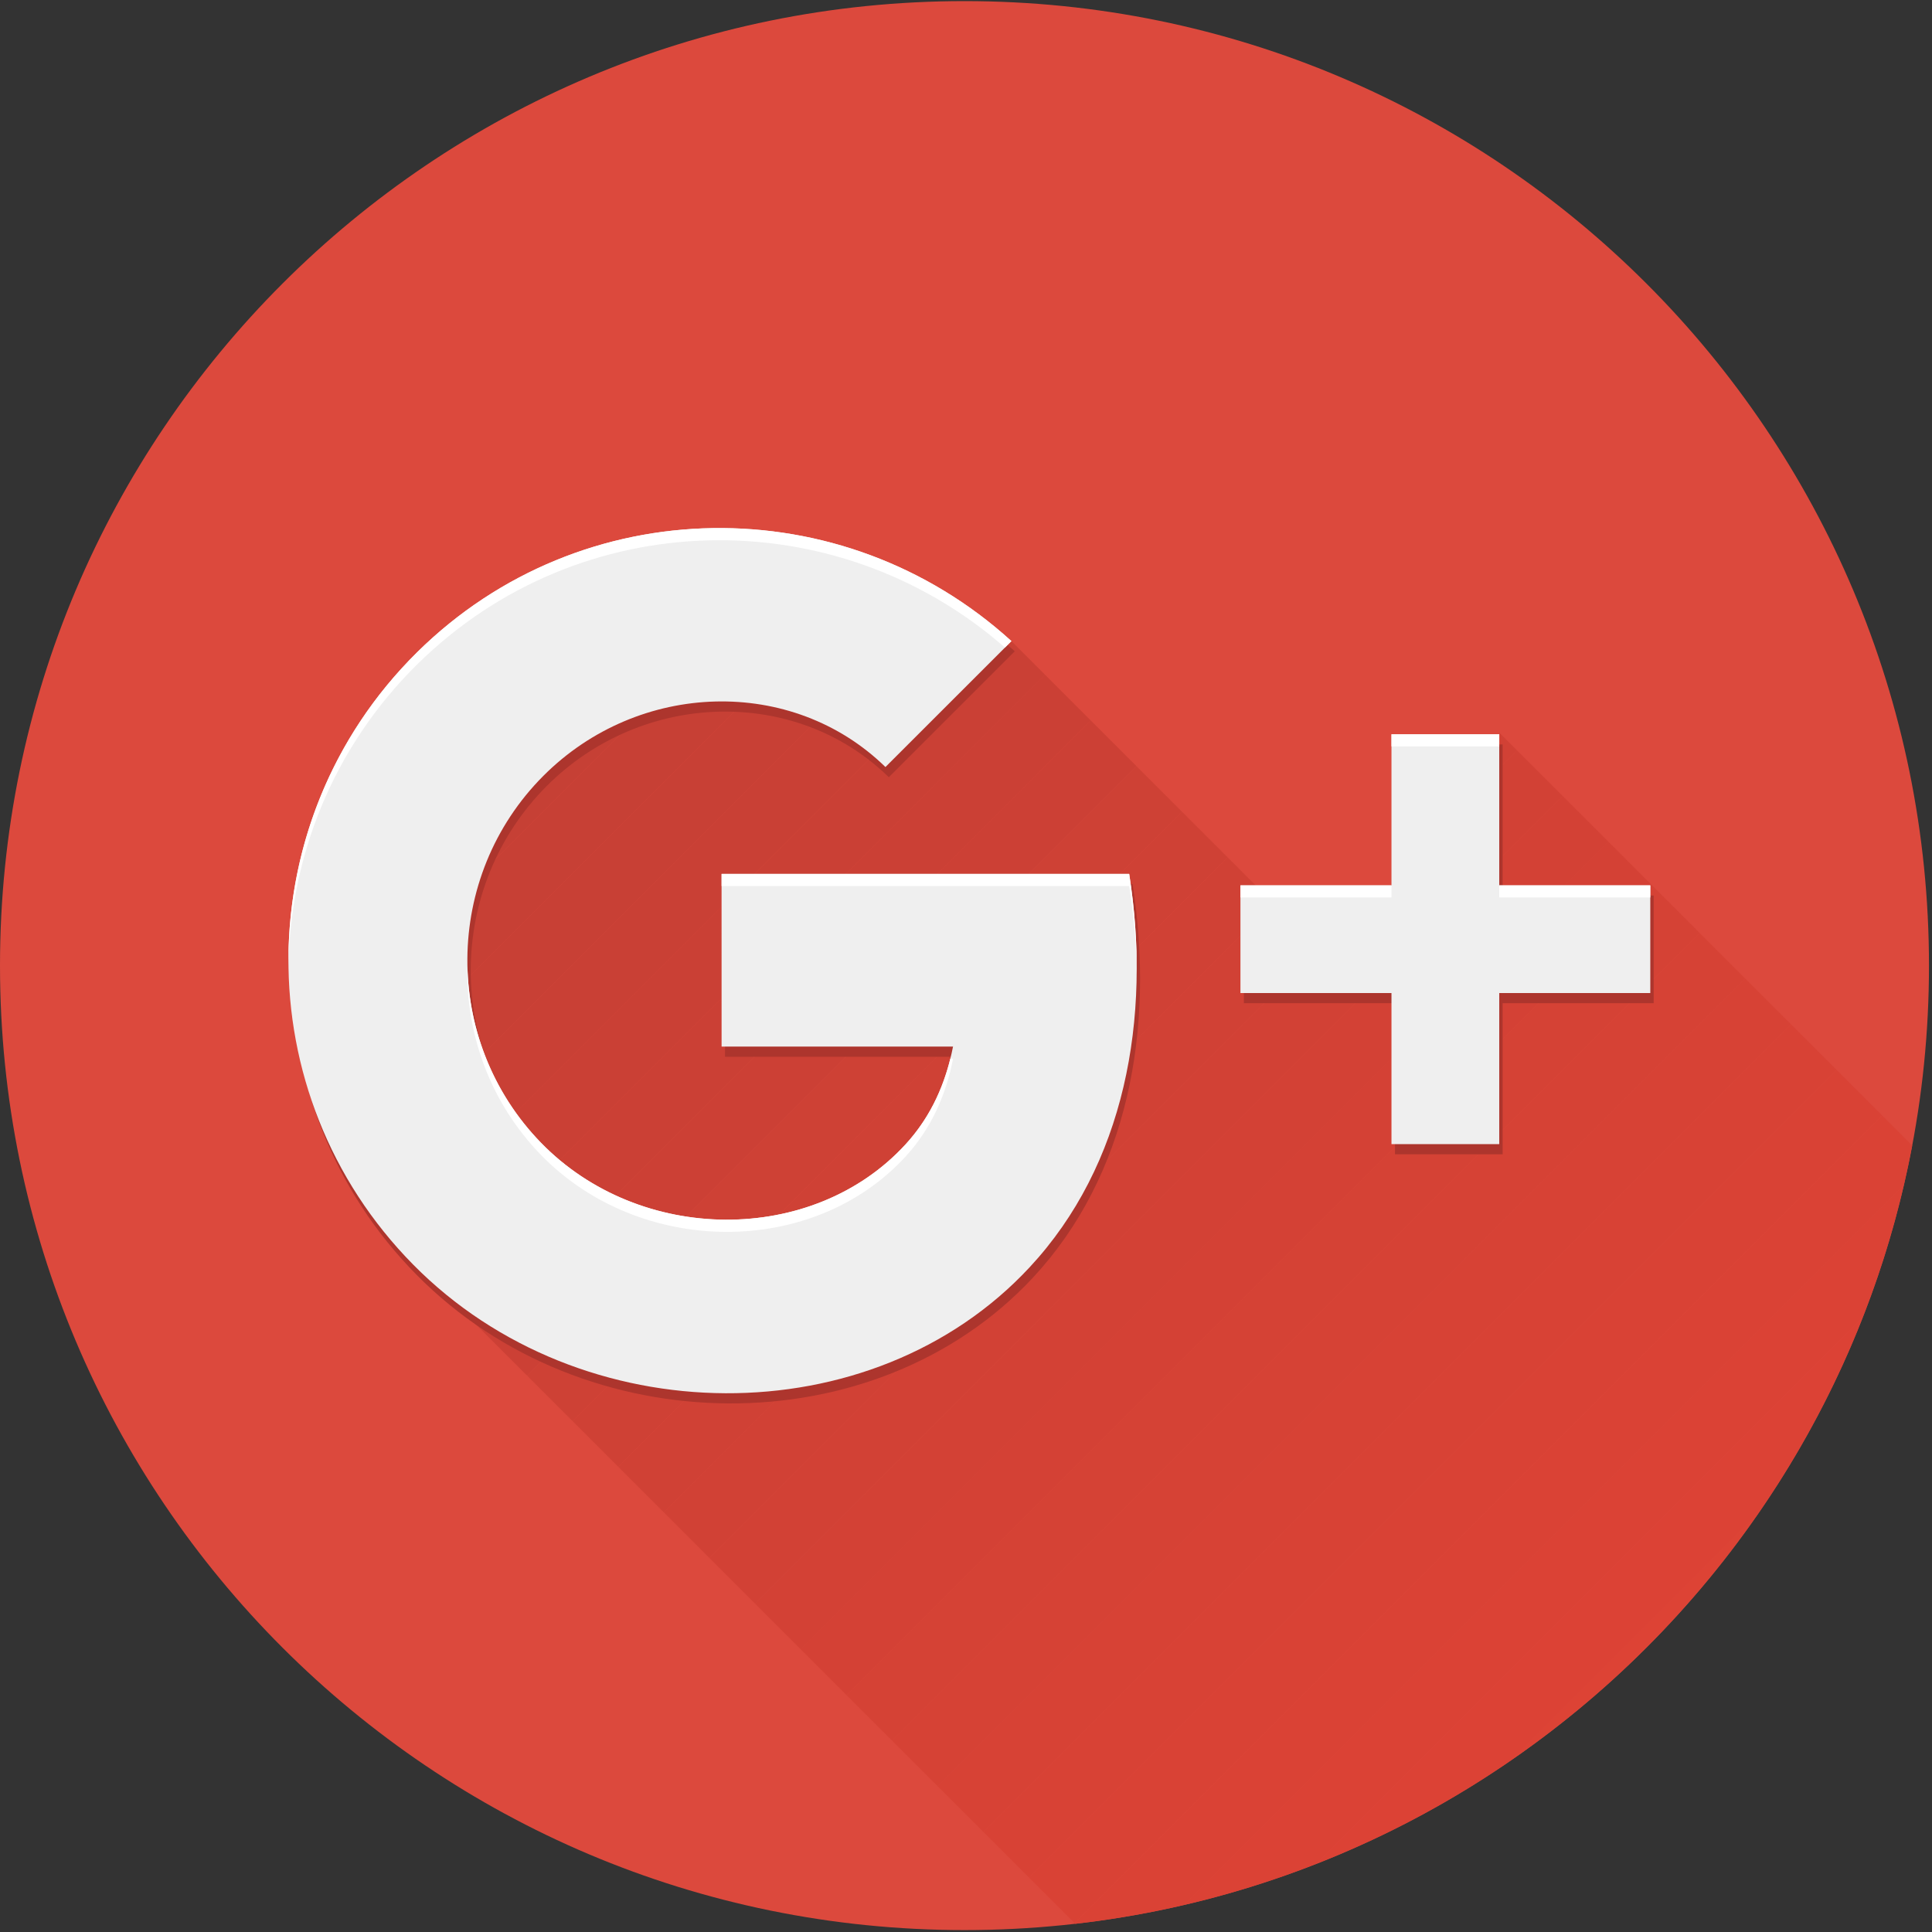 <?xml version="1.0" encoding="utf-8"?>
<!-- Generator: Adobe Illustrator 16.0.4, SVG Export Plug-In . SVG Version: 6.00 Build 0)  -->
<!DOCTYPE svg PUBLIC "-//W3C//DTD SVG 1.1//EN" "http://www.w3.org/Graphics/SVG/1.1/DTD/svg11.dtd">
<svg version="1.1" id="Layer_1" xmlns="http://www.w3.org/2000/svg" xmlns:xlink="http://www.w3.org/1999/xlink" x="0px" y="0px"
	 width="80px" height="80px" viewBox="0 0 80 80" enable-background="new 0 0 80 80" xml:space="preserve">
<rect x="0" y="0" width="80" height="80" fill="#333333" stroke="none"/>
<path fill="#DC493D" d="M79.875,39.984c0,22.059-17.879,39.937-39.938,39.937C17.879,79.921,0,62.043,0,39.984
	C0,17.926,17.879,0.046,39.938,0.046C61.996,0.046,79.875,17.926,79.875,39.984"/>
<g>
	<g>
		<defs>
			<path id="SVGID_1_" d="M36.655,31.771l0.007-0.008c-3.847-3.765-10.214-3.594-14.166,0.365
				c-4.154,4.164-4.198,10.968-0.099,15.187c4.098,4.221,11.261,4.262,15.102,0.069c1.065-1.163,1.667-2.542,1.964-4.046H29.88
				v-7.068h16.878c0.74,6.062-0.192,11.985-4.126,16.211c-6.111,6.567-17.098,6.913-24.173,1.114l26.054,26.056l0.01,0.01
				c17.417-1.993,31.443-15.206,34.657-32.227l-0.025-0.028l-17.06-17.057v8.208h-8.206L41.881,26.548L36.655,31.771z"/>
		</defs>
		<clipPath id="SVGID_2_">
			<use xlink:href="#SVGID_1_"  overflow="visible"/>
		</clipPath>
		<g clip-path="url(#SVGID_2_)">
			<g>
				<defs>
					
						<rect id="SVGID_3_" x="8.434" y="12.801" transform="matrix(-0.707 -0.707 0.707 -0.707 45.65 125.119)" width="80.608" height="80.607"/>
				</defs>
				<clipPath id="SVGID_4_">
					<use xlink:href="#SVGID_3_"  overflow="visible"/>
				</clipPath>
				<polygon clip-path="url(#SVGID_4_)" fill="#BA3E35" points="11.048,-3.895 -8.259,15.412 -8.259,-3.895 				"/>
				<polygon clip-path="url(#SVGID_4_)" fill="#BA3E35" points="14.636,-3.895 -8.259,19 -8.259,15.223 10.859,-3.895 				"/>
				<polygon clip-path="url(#SVGID_4_)" fill="#BB3E35" points="18.418,-3.895 -8.259,22.782 -8.259,19 14.636,-3.895 				"/>
				<polygon clip-path="url(#SVGID_4_)" fill="#BC3E35" points="22.195,-3.895 -8.259,26.564 -8.259,22.782 18.418,-3.895 				"/>
				<polygon clip-path="url(#SVGID_4_)" fill="#BD3E35" points="25.978,-3.895 -8.259,30.342 -8.259,26.564 22.195,-3.895 				"/>
				<polygon clip-path="url(#SVGID_4_)" fill="#BE3F35" points="29.754,-3.895 -8.259,34.119 -8.259,30.342 25.978,-3.895 				"/>
				<polygon clip-path="url(#SVGID_4_)" fill="#BF3F35" points="33.537,-3.895 -8.259,37.901 -8.259,34.119 29.754,-3.895 				"/>
				<polygon clip-path="url(#SVGID_4_)" fill="#C03F35" points="37.314,-3.895 -8.259,41.683 -8.259,37.901 33.537,-3.895 				"/>
				<polygon clip-path="url(#SVGID_4_)" fill="#C13F35" points="41.091,-3.895 -8.259,45.46 -8.259,41.683 37.314,-3.895 				"/>
				<polygon clip-path="url(#SVGID_4_)" fill="#C23F35" points="44.873,-3.895 -8.259,49.237 -8.259,45.46 41.091,-3.895 				"/>
				<polygon clip-path="url(#SVGID_4_)" fill="#C33F35" points="48.654,-3.895 -8.259,53.02 -8.259,49.237 44.873,-3.895 				"/>
				<polygon clip-path="url(#SVGID_4_)" fill="#C43F35" points="52.433,-3.895 -8.259,56.801 -8.259,53.02 48.654,-3.895 				"/>
				<polygon clip-path="url(#SVGID_4_)" fill="#C53F35" points="56.209,-3.895 -8.259,60.578 -8.259,56.801 52.433,-3.895 				"/>
				<polygon clip-path="url(#SVGID_4_)" fill="#C64035" points="59.991,-3.895 -8.259,64.355 -8.259,60.578 56.209,-3.895 				"/>
				<polygon clip-path="url(#SVGID_4_)" fill="#C74035" points="63.769,-3.895 -8.259,68.138 -8.259,64.355 59.991,-3.895 				"/>
				<polygon clip-path="url(#SVGID_4_)" fill="#C84035" points="67.551,-3.895 -8.259,71.915 -8.259,68.138 63.769,-3.895 				"/>
				<polygon clip-path="url(#SVGID_4_)" fill="#C94035" points="71.328,-3.895 -8.259,75.696 -8.259,71.915 67.551,-3.895 				"/>
				<polygon clip-path="url(#SVGID_4_)" fill="#CA4035" points="75.109,-3.895 -8.259,79.474 -8.259,75.696 71.328,-3.895 				"/>
				<polygon clip-path="url(#SVGID_4_)" fill="#CB4035" points="78.887,-3.895 -8.259,83.256 -8.259,79.474 75.109,-3.895 				"/>
				<polygon clip-path="url(#SVGID_4_)" fill="#CC4035" points="82.669,-3.895 -8.259,87.033 -8.259,83.256 78.887,-3.895 				"/>
				<polygon clip-path="url(#SVGID_4_)" fill="#CE4135" points="86.446,-3.895 -8.259,90.815 -8.259,87.033 82.669,-3.895 				"/>
				<polygon clip-path="url(#SVGID_4_)" fill="#CF4135" points="90.229,-3.895 -8.259,94.593 -8.259,90.815 86.446,-3.895 				"/>
				<polygon clip-path="url(#SVGID_4_)" fill="#D04135" points="94.006,-3.895 -8.259,98.374 -8.259,94.593 90.229,-3.895 				"/>
				<polygon clip-path="url(#SVGID_4_)" fill="#D14135" points="97.782,-3.895 -8.259,102.151 -8.259,98.374 94.006,-3.895 				"/>
				<polygon clip-path="url(#SVGID_4_)" fill="#D24135" points="101.564,-3.895 -8.259,105.934 -8.259,102.151 97.782,-3.895 				
					"/>
				<polygon clip-path="url(#SVGID_4_)" fill="#D34135" points="105.347,-3.895 -8.259,109.711 -8.259,105.934 101.564,-3.895 				
					"/>
				<polygon clip-path="url(#SVGID_4_)" fill="#D44135" points="105.739,-0.505 -4.869,110.104 -8.259,110.104 -8.259,109.711 
					105.347,-3.895 105.739,-3.895 				"/>
				<polygon clip-path="url(#SVGID_4_)" fill="#D54235" points="105.739,3.272 -1.092,110.104 -4.869,110.104 105.739,-0.505 				
					"/>
				<polygon clip-path="url(#SVGID_4_)" fill="#D64235" points="105.739,7.049 2.685,110.104 -1.092,110.104 105.739,3.272 				"/>
				<polygon clip-path="url(#SVGID_4_)" fill="#D74235" points="105.739,10.832 6.467,110.104 2.685,110.104 105.739,7.049 				"/>
				<polygon clip-path="url(#SVGID_4_)" fill="#D84235" points="105.739,14.613 10.249,110.104 6.467,110.104 105.739,10.832 				
					"/>
				<polygon clip-path="url(#SVGID_4_)" fill="#D94235" points="105.739,18.391 14.026,110.104 10.249,110.104 105.739,14.613 				
					"/>
				<polygon clip-path="url(#SVGID_4_)" fill="#DA4235" points="105.739,22.168 17.804,110.104 14.026,110.104 105.739,18.391 				
					"/>
				<polygon clip-path="url(#SVGID_4_)" fill="#DB4235" points="105.739,25.95 21.585,110.104 17.804,110.104 105.739,22.168 				
					"/>
				<polygon clip-path="url(#SVGID_4_)" fill="#DC4235" points="105.739,29.727 25.363,110.104 21.585,110.104 105.739,25.95 				
					"/>
				<polygon clip-path="url(#SVGID_4_)" fill="#DD4335" points="105.739,33.509 29.145,110.104 25.363,110.104 105.739,29.727 				
					"/>
				<polygon clip-path="url(#SVGID_4_)" fill="#DE4335" points="105.739,37.286 32.922,110.104 29.145,110.104 105.739,33.509 				
					"/>
				<polygon clip-path="url(#SVGID_4_)" fill="#DF4335" points="105.739,41.068 36.704,110.104 32.922,110.104 105.739,37.286 				
					"/>
				<polygon clip-path="url(#SVGID_4_)" fill="#E04335" points="105.739,44.846 40.481,110.104 36.704,110.104 105.739,41.068 				
					"/>
				<polygon clip-path="url(#SVGID_4_)" fill="#E04335" points="40.481,110.104 105.739,44.846 105.739,110.104 				"/>
			</g>
		</g>
	</g>
	<g>
		<g>
			<polygon fill-rule="evenodd" clip-rule="evenodd" fill="#AD352D" points="57.763,47.797 57.763,41.54 51.506,41.54 
				51.506,37.081 57.763,37.081 57.763,30.826 62.221,30.826 62.221,37.081 68.475,37.081 68.475,41.54 62.221,41.54 62.221,47.797 
							"/>
		</g>
		<g>
			<path fill-rule="evenodd" clip-rule="evenodd" fill="#AD352D" d="M17.248,52.786c-6.953-7.047-6.876-18.41,0.171-25.363
				c6.813-6.722,17.605-6.82,24.6-0.455l-5.223,5.223l0.008-0.008c-3.849-3.765-10.216-3.595-14.166,0.365
				c-4.155,4.163-4.2,10.967-0.102,15.187c4.1,4.222,11.261,4.262,15.101,0.07c1.067-1.164,1.67-2.542,1.967-4.046h-9.583v-7.152
				h16.877c0.938,6.009-0.193,12.068-4.124,16.295C36.256,59.902,24.202,59.834,17.248,52.786"/>
		</g>
		<g>
			<polygon fill-rule="evenodd" clip-rule="evenodd" fill="#EFEFEF" points="57.618,47.376 57.618,41.12 51.364,41.12 
				51.364,36.661 57.618,36.661 57.618,30.405 62.081,30.405 62.081,36.661 68.335,36.661 68.335,41.12 62.081,41.12 62.081,47.376 
							"/>
		</g>
		<g>
			<path fill-rule="evenodd" clip-rule="evenodd" fill="#EFEFEF" d="M17.109,52.365c-6.953-7.047-6.876-18.408,0.169-25.362
				c6.813-6.722,17.606-6.82,24.603-0.456l-5.226,5.223l0.01-0.008c-3.85-3.765-10.216-3.594-14.166,0.365
				c-4.156,4.164-4.2,10.968-0.102,15.187c4.1,4.221,11.261,4.262,15.102,0.069c1.065-1.163,1.667-2.542,1.964-4.046h-9.583
				l-0.001-7.152h16.878c0.939,6.008-0.192,12.069-4.126,16.294C36.118,59.482,24.063,59.413,17.109,52.365"/>
		</g>
		<g>
			<rect x="57.618" y="30.405" fill-rule="evenodd" clip-rule="evenodd" fill="#FFFFFF" width="4.463" height="0.501"/>
		</g>
		<g>
			<rect x="62.081" y="36.661" fill-rule="evenodd" clip-rule="evenodd" fill="#FFFFFF" width="6.254" height="0.501"/>
		</g>
		<g>
			<rect x="51.364" y="36.661" fill-rule="evenodd" clip-rule="evenodd" fill="#FFFFFF" width="6.254" height="0.501"/>
		</g>
		<g>
			<path fill-rule="evenodd" clip-rule="evenodd" fill="#FFFFFF" d="M17.278,27.003c6.813-6.722,17.606-6.82,24.603-0.456
				l-0.271,0.271l0.003-0.004c-7-6.124-17.607-5.944-24.335,0.694c-3.489,3.442-5.27,7.968-5.333,12.515
				C11.88,35.308,13.661,30.574,17.278,27.003"/>
		</g>
		<g>
			<path fill-rule="evenodd" clip-rule="evenodd" fill="#FFFFFF" d="M46.758,36.69H29.88v-0.503h16.878
				c0.219,1.396,0.325,2.794,0.312,4.174C47.055,39.146,46.949,37.917,46.758,36.69"/>
		</g>
		<g>
			<path fill-rule="evenodd" clip-rule="evenodd" fill="#FFFFFF" d="M22.397,47.82c-2.094-2.156-3.107-4.986-3.042-7.796
				c0.059,2.642,1.072,5.265,3.042,7.292c4.1,4.221,11.261,4.262,15.102,0.069c0.945-1.032,1.525-2.233,1.851-3.542h0.113
				c-0.296,1.504-0.899,2.883-1.964,4.046C33.658,52.082,26.498,52.039,22.397,47.82"/>
		</g>
	</g>
</g>
</svg>
